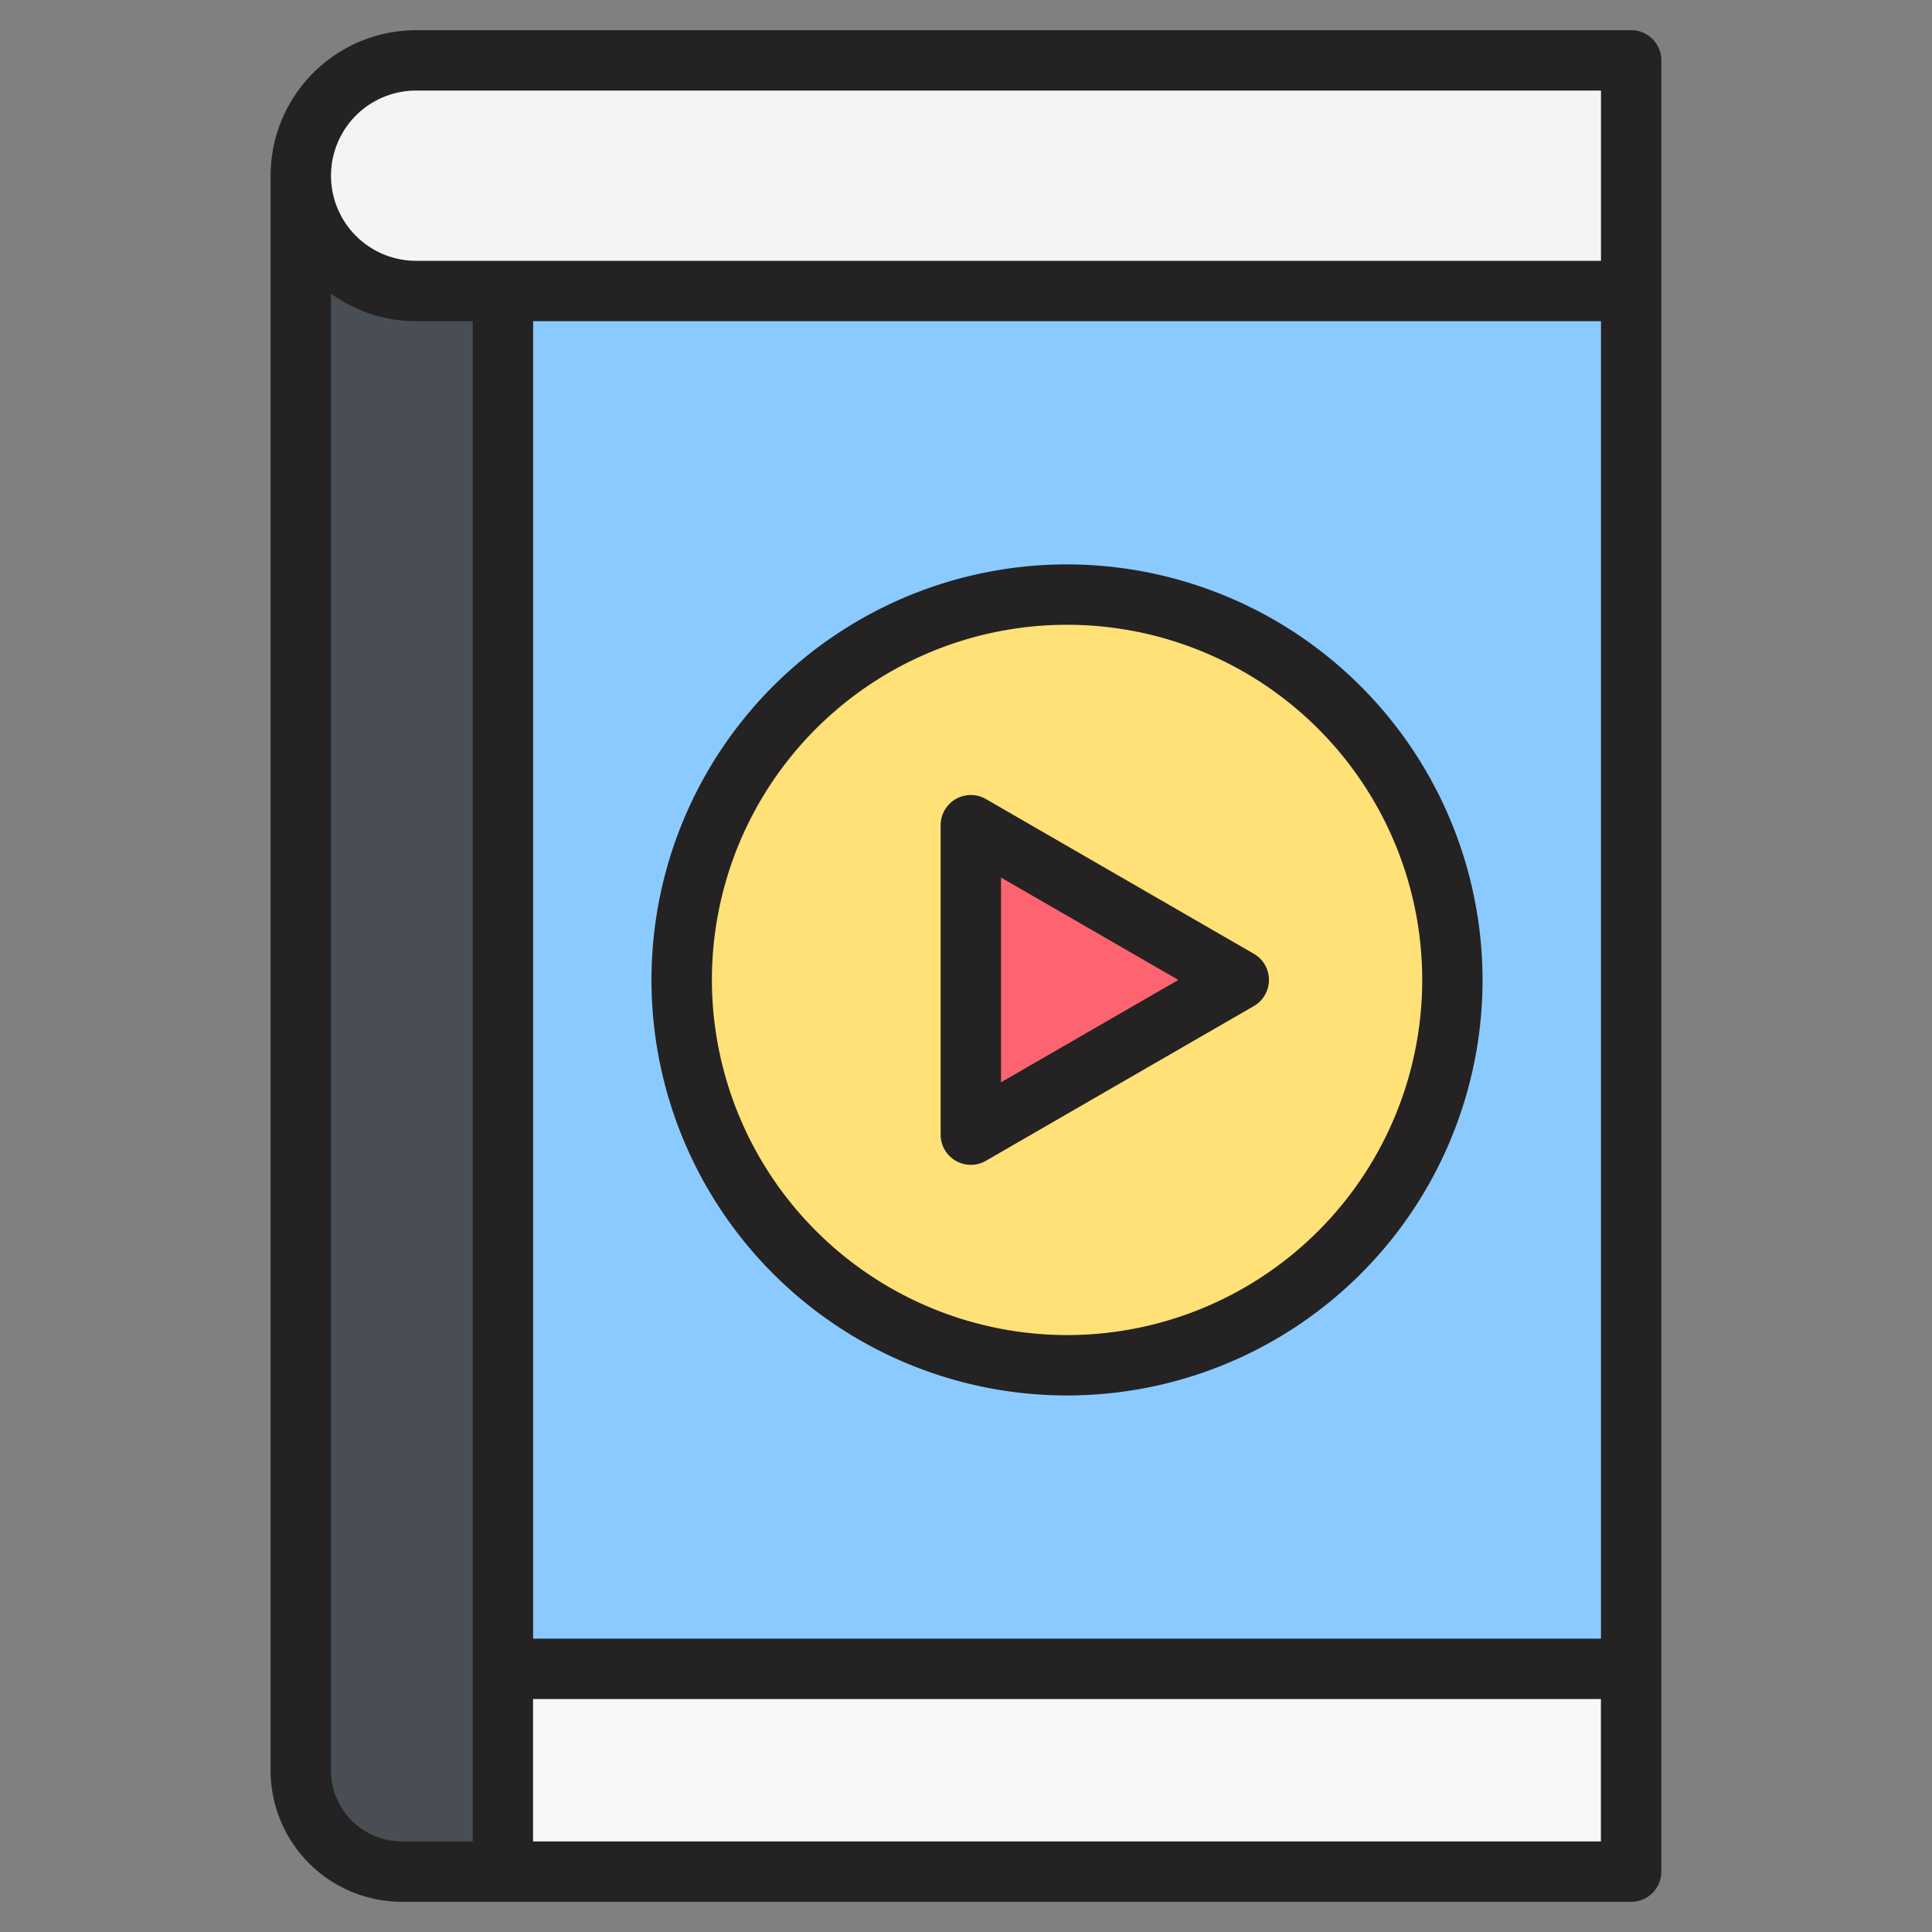 <svg id="Layer_1" viewBox="0 0 512 512" xmlns="http://www.w3.org/2000/svg" data-name="Layer 1"><rect x="0" y="0" width="512" height="512" fill="#808080" stroke="none"/><path d="m102.75 442.26h329.53v43.74a10 10 0 0 1 -10 10h-319.53z" fill="#f8f7f8" fill-rule="evenodd"/><path d="m110.57 77.13h321.7v365.13h-321.7z" fill="#8bcaff"/><path d="m133.25 77.13v418.87h-26.77a26.86 26.86 0 0 1 -26.78-26.78v-422.66a30.66 30.66 0 0 0 30.56 30.57z" fill="#484e53" fill-rule="evenodd"/><path d="m432.28 77.13h-322a30.66 30.66 0 0 1 -30.58-30.57 30.65 30.65 0 0 1 30.56-30.56h312a10 10 0 0 1 10 10z" fill="#f4f4f4" fill-rule="evenodd"/><circle cx="282.76" cy="259.69" fill="#ffe177" r="102.12"/><g fill-rule="evenodd"><path d="m320.76 264-56 32.33a5 5 0 0 1 -7.5-4.33v-64.64a5 5 0 0 1 7.5-4.33l56 32.33a5 5 0 0 1 0 8.66z" fill="#fe646f"/><path d="m265.28 286.82v-54.26l47 27.13zm67-34.06-71-41a8 8 0 0 0 -12 6.93v82a8 8 0 0 0 12 6.93l71-41a8 8 0 0 0 0-13.86zm-49.5 101.05a94.12 94.12 0 1 0 -94.12-94.12 94.22 94.22 0 0 0 94.12 94.12zm0-204.24a110.12 110.12 0 1 0 110.11 110.12 110.25 110.25 0 0 0 -110.11-110.12zm-141.52 338.43v-37.74h283v37.74zm-53.55-18.78v-391.42a38.36 38.36 0 0 0 22.57 7.32h15v402.88h-18.79a18.81 18.81 0 0 1 -18.78-18.78zm22.57-445.22h314v45.12h-314a22.56 22.56 0 1 1 0-45.12zm31 61.12v349.14h283v-349.14zm290.99-77.12h-322a38.61 38.61 0 0 0 -38.56 38.56v422.66a34.82 34.82 0 0 0 34.78 34.78h325.78a8 8 0 0 0 8-8v-480a8 8 0 0 0 -8-8z" fill="#242222"/></g></svg>